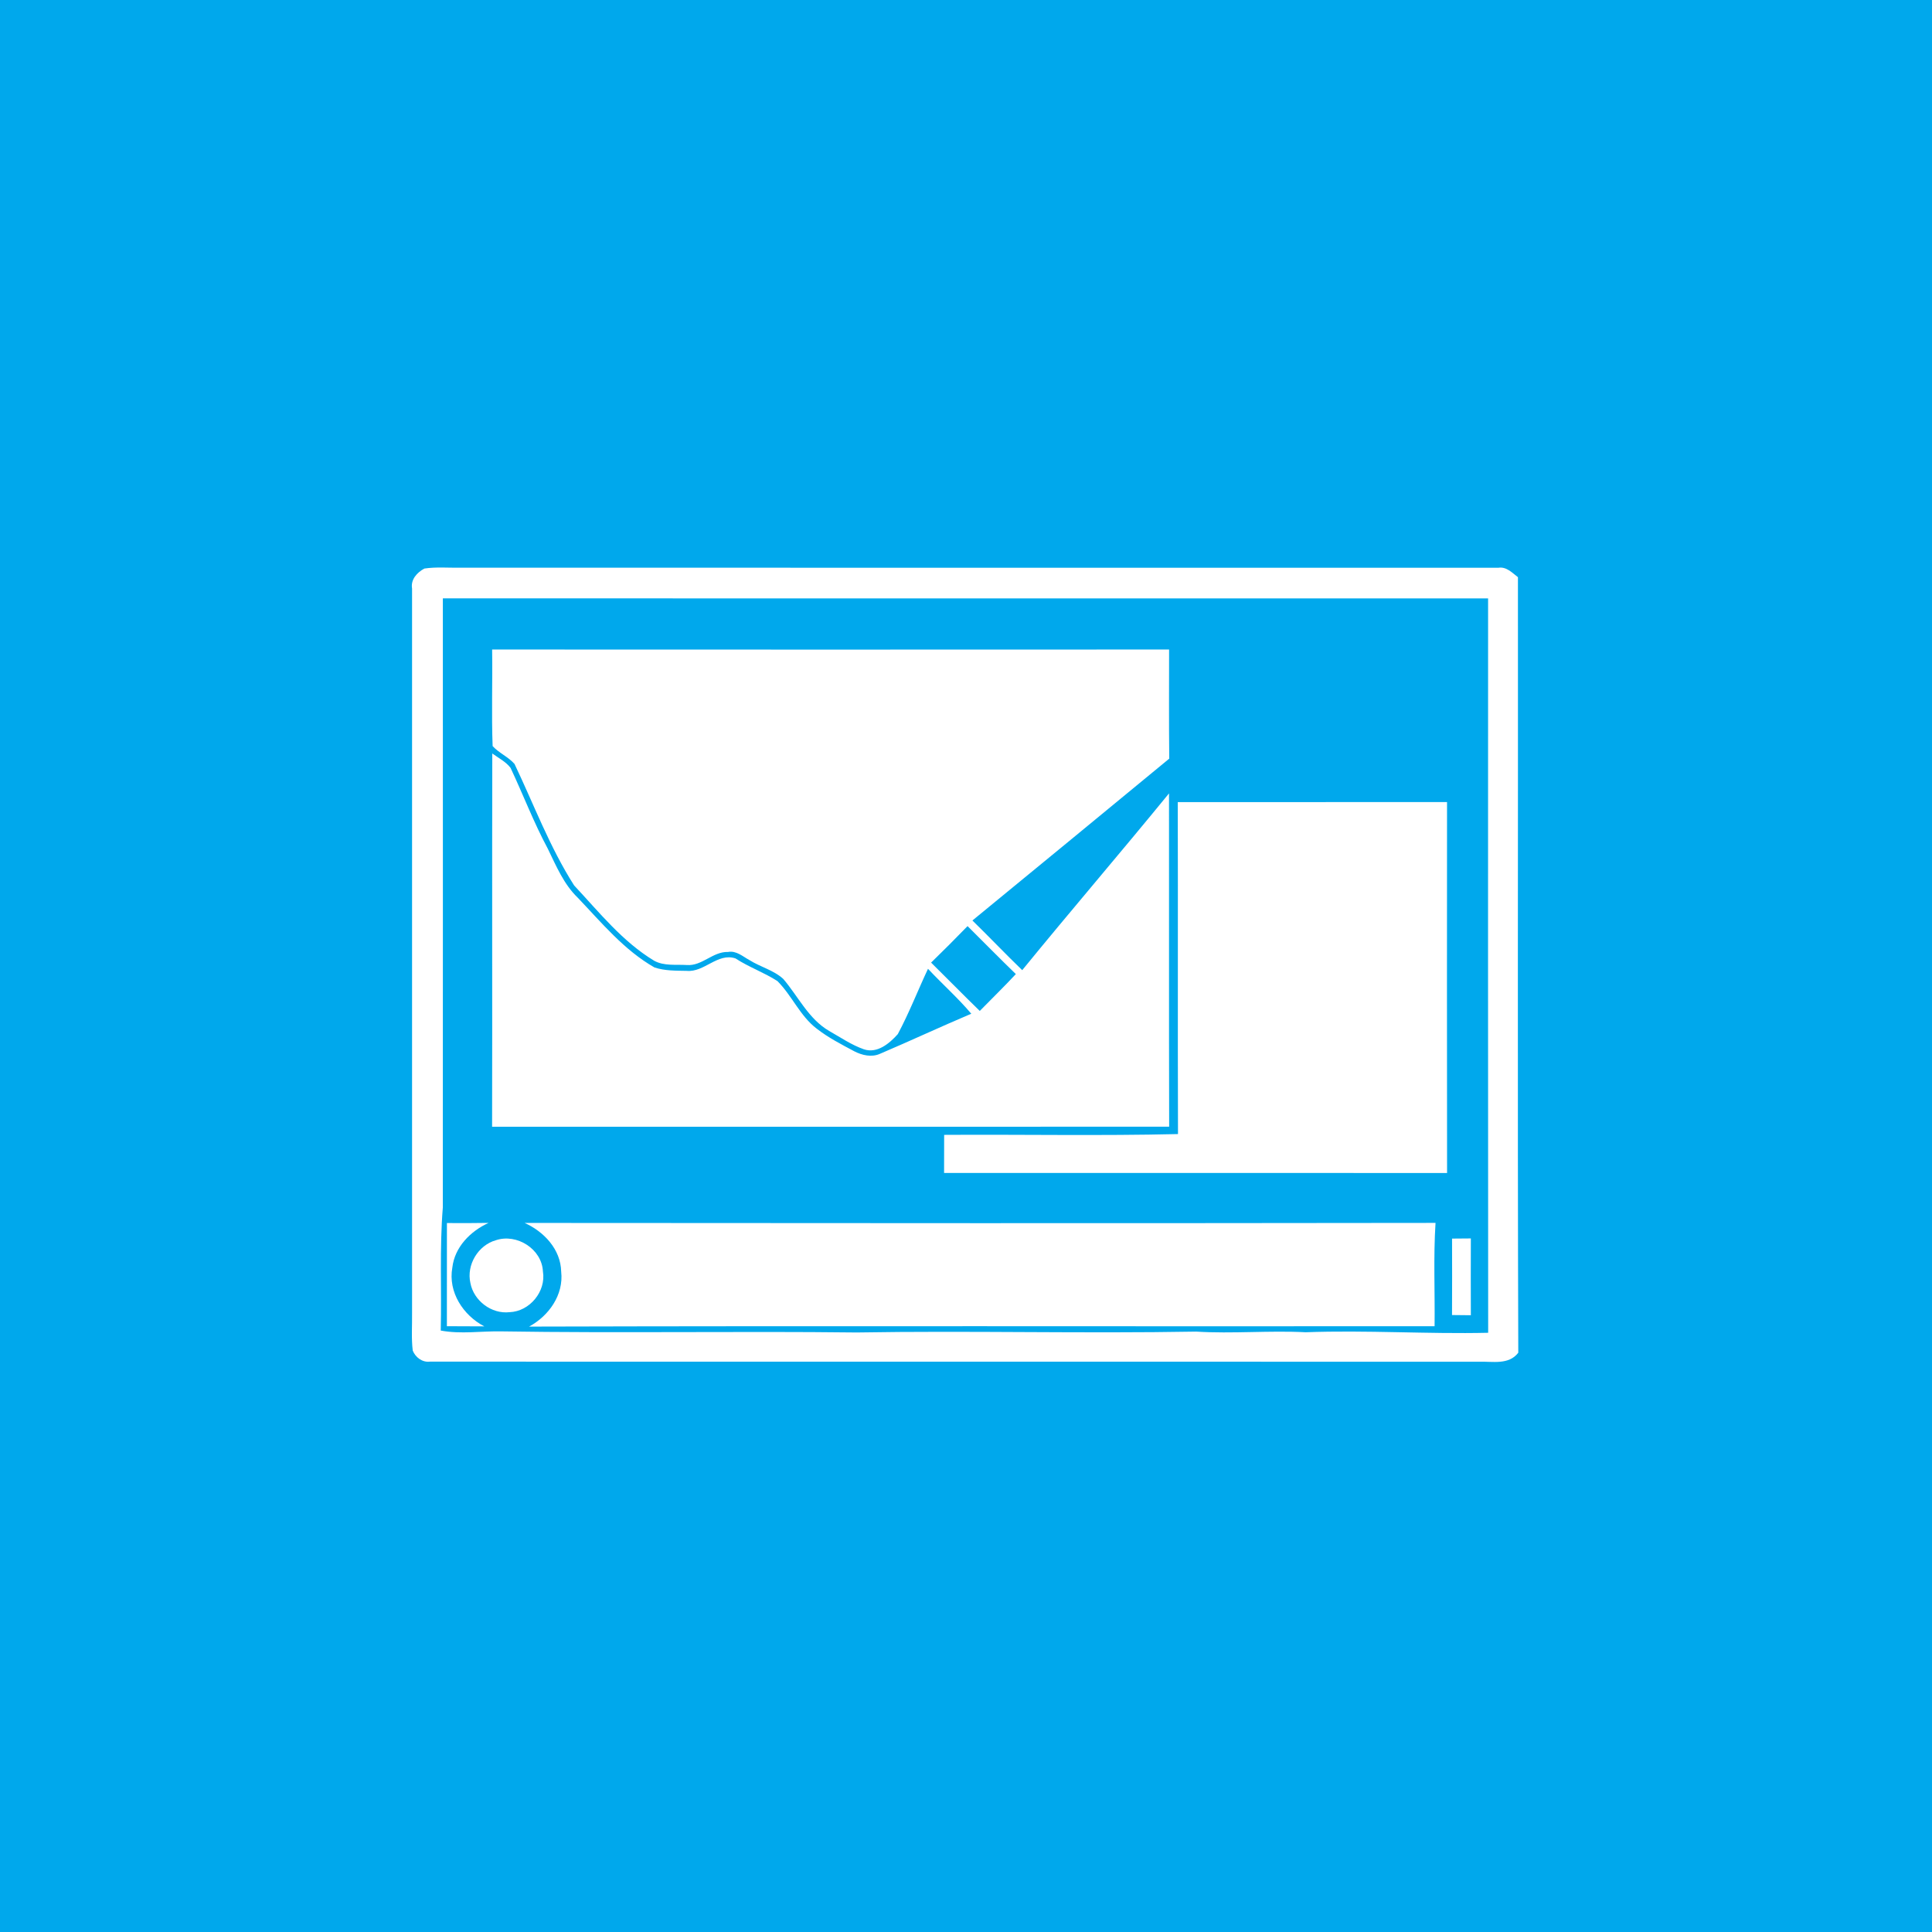 <?xml version="1.0" encoding="UTF-8" ?>
<!DOCTYPE svg PUBLIC "-//W3C//DTD SVG 1.1//EN" "http://www.w3.org/Graphics/SVG/1.1/DTD/svg11.dtd">
<svg width="512pt" height="512pt" viewBox="0 0 512 512" version="1.1" xmlns="http://www.w3.org/2000/svg">
<path fill="#00a8ec" opacity="1.00" d=" M 0.00 0.00 L 512.00 0.00 L 512.00 512.00 L 0.00 512.00 L 0.00 0.00 Z" />
<path fill="#ffffff" opacity="1.00" d=" M 112.47 150.67 C 115.61 150.20 118.81 150.50 121.98 150.45 C 213.69 150.46 305.39 150.44 397.10 150.46 C 399.24 150.13 400.73 151.79 402.27 152.96 C 402.32 221.46 402.14 289.97 402.36 358.48 C 399.84 361.80 395.52 360.75 391.92 360.87 C 299.25 360.83 206.57 360.88 113.90 360.85 C 111.91 361.09 110.09 359.70 109.38 357.92 C 108.98 354.62 109.25 351.28 109.20 347.96 C 109.20 283.96 109.20 219.96 109.20 155.96 C 108.80 153.58 110.52 151.70 112.47 150.67 Z" />
<path fill="#00a8ec" opacity="1.00" d=" M 117.35 320.03 C 117.39 266.21 117.36 212.39 117.36 158.57 C 209.69 158.60 302.02 158.58 394.36 158.58 C 394.32 223.46 394.36 288.33 394.38 353.20 C 378.26 353.57 362.13 352.46 346.01 353.06 C 336.34 352.56 326.67 353.49 317.00 352.89 C 287.01 353.42 257.01 352.62 227.01 353.12 C 195.67 352.75 164.33 353.32 132.99 352.83 C 127.59 352.71 122.16 353.62 116.80 352.61 C 117.06 341.75 116.47 330.87 117.35 320.03 Z" />
<path fill="#ffffff" opacity="1.00" d=" M 130.42 172.13 C 190.22 172.16 250.02 172.16 309.82 172.13 C 309.82 181.77 309.76 191.41 309.86 201.05 C 292.50 215.38 275.10 229.66 257.70 243.94 C 262.15 248.28 266.43 252.79 270.90 257.10 C 283.73 241.38 296.96 225.98 309.80 210.26 C 309.84 239.71 309.76 269.15 309.84 298.59 C 250.03 298.59 190.22 298.58 130.41 298.60 C 130.49 265.63 130.38 232.65 130.46 199.68 C 132.11 200.89 134.04 201.84 135.30 203.49 C 138.65 210.61 141.45 217.99 145.18 224.93 C 147.40 229.48 149.41 234.35 153.12 237.91 C 159.43 244.53 165.39 251.79 173.43 256.38 C 176.16 257.30 179.11 257.23 181.96 257.29 C 186.65 257.74 190.19 252.41 194.91 253.99 C 198.45 256.30 202.48 257.71 206.02 259.99 C 209.89 263.85 212.01 269.24 216.43 272.60 C 219.50 274.99 222.98 276.78 226.41 278.61 C 228.46 279.67 231.00 280.26 233.20 279.27 C 241.30 275.82 249.28 272.09 257.40 268.65 C 253.84 264.43 249.69 260.77 245.93 256.74 C 243.23 262.49 240.93 268.44 237.93 274.05 C 235.73 276.51 232.47 279.27 228.93 278.07 C 225.64 276.92 222.74 274.91 219.73 273.21 C 214.26 270.02 211.54 264.06 207.56 259.41 C 205.00 257.09 201.51 256.26 198.62 254.44 C 196.84 253.48 195.12 251.86 192.93 252.28 C 188.90 252.15 186.06 256.05 182.02 255.74 C 179.14 255.56 175.97 256.05 173.35 254.60 C 164.96 249.54 158.77 241.72 152.15 234.65 C 145.70 224.55 141.49 213.22 136.35 202.45 C 134.69 200.56 132.24 199.57 130.55 197.72 C 130.23 189.20 130.55 180.66 130.42 172.13 Z" />
<path fill="#ffffff" opacity="1.00" d=" M 312.12 212.57 C 335.91 212.55 359.69 212.58 383.48 212.55 C 383.46 245.32 383.45 278.09 383.49 310.86 C 339.05 310.82 294.62 310.85 250.19 310.85 C 250.21 307.48 250.21 304.11 250.21 300.75 C 270.86 300.62 291.53 301.03 312.18 300.54 C 312.09 271.22 312.20 241.89 312.12 212.57 Z" />
<path fill="#00a8ec" opacity="1.00" d=" M 246.75 255.10 C 250.02 251.92 253.24 248.70 256.41 245.43 C 260.69 249.65 264.88 253.97 269.21 258.14 C 266.11 261.48 262.83 264.65 259.65 267.91 C 255.30 263.69 251.07 259.35 246.75 255.10 Z" />
<path fill="#ffffff" opacity="1.00" d=" M 118.44 324.12 C 122.12 324.14 125.80 324.15 129.47 324.08 C 124.66 326.29 120.49 330.48 119.87 335.94 C 118.71 342.40 122.73 348.57 128.34 351.50 C 125.03 351.47 121.73 351.46 118.43 351.46 C 118.44 342.35 118.42 333.23 118.44 324.12 Z" />
<path fill="#ffffff" opacity="1.00" d=" M 139.03 324.09 C 219.50 324.16 299.97 324.19 380.43 324.08 C 379.85 333.19 380.29 342.33 380.18 351.46 C 300.19 351.54 220.20 351.34 140.21 351.56 C 145.45 348.74 149.42 343.13 148.72 337.00 C 148.60 331.10 144.16 326.39 139.03 324.09 Z" />
<path fill="#ffffff" opacity="1.00" d=" M 131.42 328.67 C 136.97 326.82 143.60 331.00 143.88 336.94 C 144.76 342.23 140.38 347.54 135.05 347.74 C 130.26 348.29 125.54 344.72 124.66 340.01 C 123.57 335.21 126.70 330.00 131.42 328.67 Z" />
<path fill="#ffffff" opacity="1.00" d=" M 384.81 328.24 C 386.46 328.22 388.12 328.21 389.79 328.20 C 389.77 334.98 389.76 341.76 389.79 348.55 C 388.12 348.53 386.46 348.51 384.80 348.50 C 384.84 341.75 384.83 334.99 384.81 328.24 Z" />
</svg>
